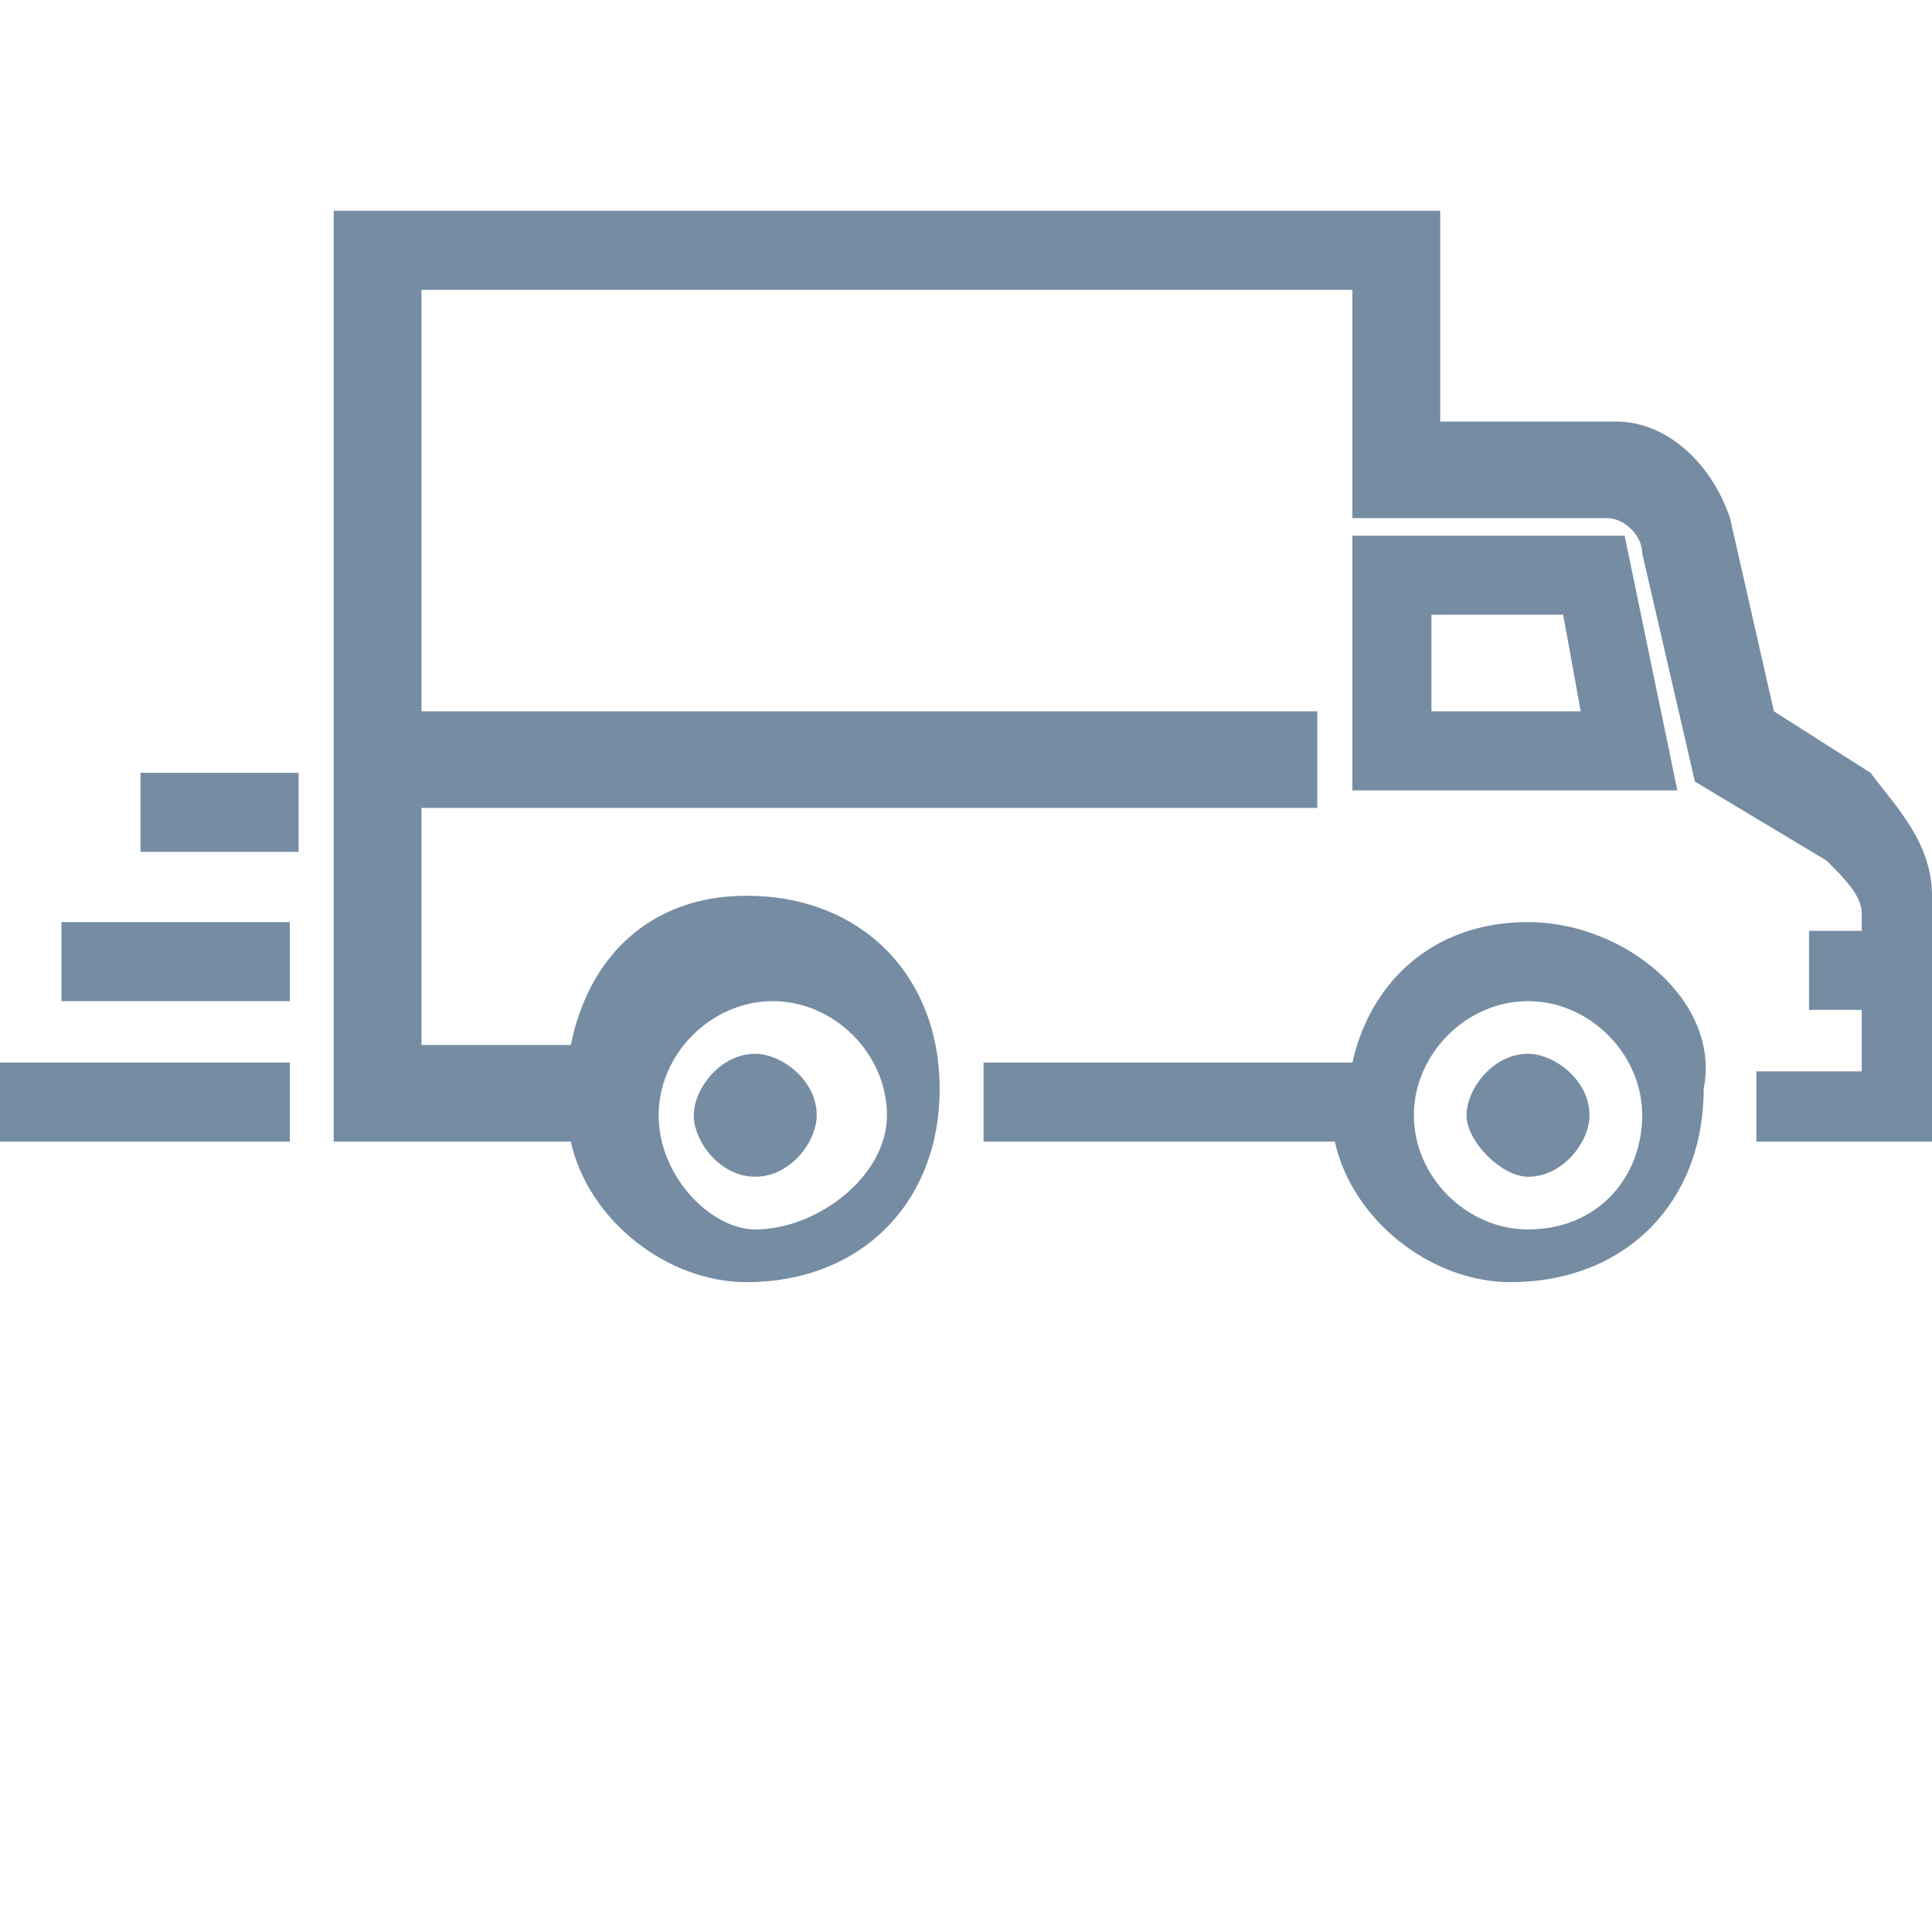 <?xml version="1.0" encoding="utf-8"?>
<!-- Generator: Adobe Illustrator 24.1.2, SVG Export Plug-In . SVG Version: 6.00 Build 0)  -->
<svg version="1.1" id="Ebene_1" xmlns="http://www.w3.org/2000/svg" xmlns:xlink="http://www.w3.org/1999/xlink" x="0px" y="0px"
	 viewBox="0 0 22 22" style="enable-background:new 0 0 22 22;" xml:space="preserve">
<style type="text/css">
	.st0{fill:#758CA3;}
</style>
<g>
	<path class="st0" d="M21.3,8.8l-1.1-0.7l-0.5-2.2c-0.2-0.6-0.7-1.1-1.3-1.1h-2V2.4H3.8v5.7V9v3.1V13h0.9h1.8c0.2,0.9,1.1,1.6,2,1.6
		c1.3,0,2.2-0.9,2.2-2.2s-0.9-2.2-2.2-2.2c-1.1,0-1.8,0.7-2,1.7H4.8V9.2H15V8.1H4.8V3.3h10.6v2.6h2.9c0.2,0,0.4,0.2,0.4,0.4l0.6,2.6
		l1.5,0.9c0.2,0.2,0.4,0.4,0.4,0.6v0.2h-0.6v0.9h0.6v0.7H20V13h2v-1.7v-0.9v-0.2C22,9.6,21.6,9.2,21.3,8.8z M7.5,12.7
		c0-0.7,0.6-1.3,1.3-1.3c0.7,0,1.3,0.6,1.3,1.3S9.3,14,8.6,14C8.1,14,7.5,13.4,7.5,12.7z"/>
	<path class="st0" d="M18.5,6.1h-3.1V9h3.7L18.5,6.1z M17.8,7L18,8.1h-1.7V7H17.8z"/>
	<path class="st0" d="M17.4,10.5c-1.1,0-1.8,0.7-2,1.6h-4.2V13h4c0.2,0.9,1.1,1.6,2,1.6c1.3,0,2.2-0.9,2.2-2.2
		C19.6,11.4,18.5,10.5,17.4,10.5z M17.4,11.4c0.7,0,1.3,0.6,1.3,1.3c0,0.7-0.5,1.3-1.3,1.3c-0.7,0-1.3-0.6-1.3-1.3
		S16.7,11.4,17.4,11.4z"/>
	<path class="st0" d="M17.4,13.4c0.4,0,0.7-0.4,0.7-0.7c0-0.4-0.4-0.7-0.7-0.7c-0.4,0-0.7,0.4-0.7,0.7C16.7,13,17.1,13.4,17.4,13.4z
		"/>
	<path class="st0" d="M8.6,13.4c0.4,0,0.7-0.4,0.7-0.7c0-0.4-0.4-0.7-0.7-0.7c-0.4,0-0.7,0.4-0.7,0.7C7.9,13,8.2,13.4,8.6,13.4z"/>
	<rect y="12.1" class="st0" width="3.3" height="0.9"/>
	<rect x="0.7" y="10.5" class="st0" width="2.6" height="0.9"/>
	<rect x="1.6" y="8.8" class="st0" width="1.8" height="0.9"/>
</g>
</svg>
